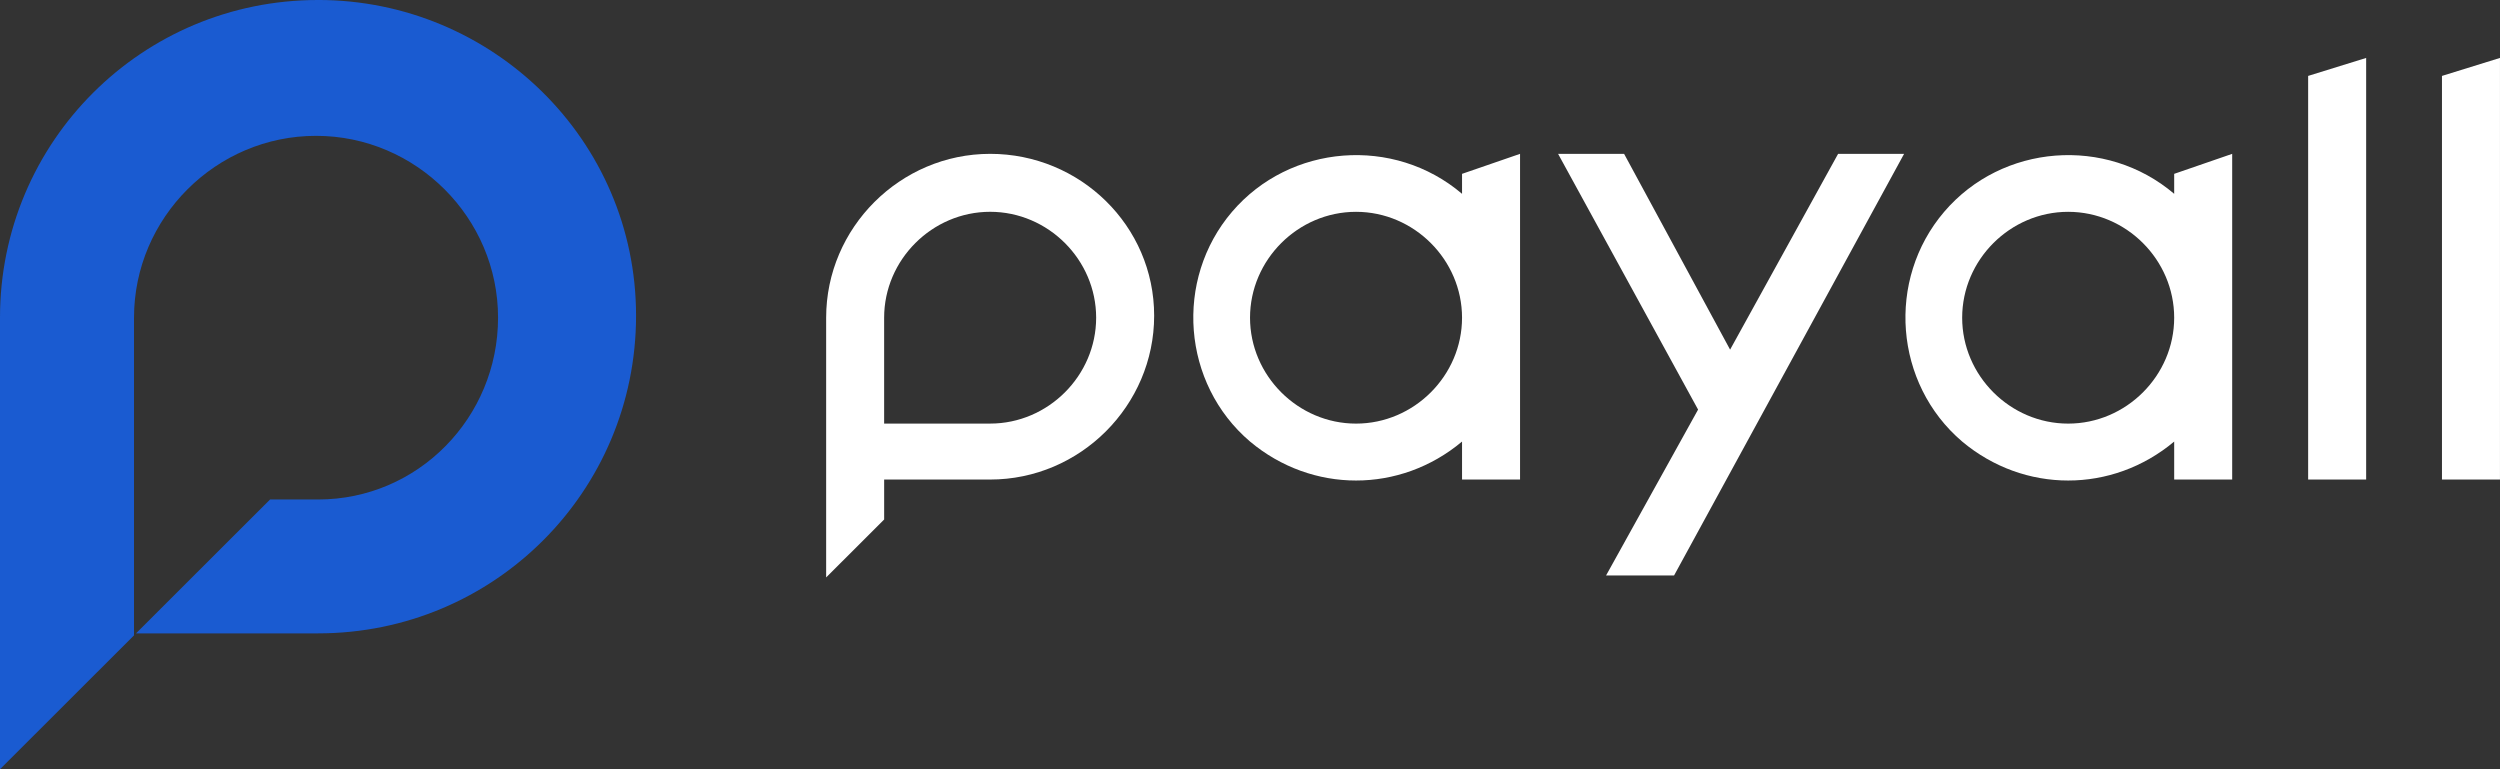 <svg fill="none" height="32" viewBox="0 0 104 32" width="104" xmlns="http://www.w3.org/2000/svg"><rect x="0" y="0" width="104" height="32" fill="#333333" stroke="none"/><path d="m13.229 0c-7.322 0-13.229 5.901-13.229 13.216v18.784l5.575-5.569v-13.216c0-4.156 3.411-7.564 7.572-7.564 4.16 0 7.572 3.408 7.572 7.564 0 4.156-3.328 7.564-7.488 7.564h-1.997l-5.575 5.569h7.572c7.322 0 13.229-5.901 13.229-13.216 0-7.314-5.991-13.133-13.229-13.133z" fill="#1a5bd1"/><g fill="#fff"><path d="m60.821 7.232v.831c-2.829-2.41-7.155-2.078-9.568.748-2.413 2.826-2.08 7.148.749 9.558 2.579 2.161 6.24 2.161 8.819 0v1.579h2.413v-13.548zm-4.41 10.39c-2.413 0-4.41-1.995-4.41-4.405s1.997-4.405 4.41-4.405 4.41 1.995 4.41 4.405-1.997 4.405-4.41 4.405z"/><path d="m90.446 7.232v.831c-2.829-2.41-7.155-2.078-9.568.748-2.413 2.826-2.08 7.148.749 9.558 2.579 2.161 6.24 2.161 8.819 0v1.579h2.413v-13.548zm-4.41 10.39c-2.413 0-4.41-1.995-4.41-4.405s1.997-4.405 4.41-4.405 4.41 1.995 4.41 4.405-1.997 4.405-4.41 4.405z"/><path d="m98.432 19.948h-2.413v-16.79l2.413-.748z"/><path d="m103.999 19.948h-2.413v-16.79l2.413-.748z"/><path d="m41.19 6.4c-3.744 0-6.822 3.075-6.822 6.816v10.805l2.413-2.41v-1.662h4.41c3.744 0 6.822-3.075 6.822-6.816 0-3.74-3.078-6.733-6.822-6.733zm0 11.221h-4.41v-4.405c0-2.41 1.997-4.405 4.41-4.405 2.413 0 4.41 1.995 4.41 4.405s-1.997 4.405-4.41 4.405z"/><path d="m76.465 6.4-4.493 8.145-4.41-8.145h-2.746l5.824 10.639-3.827 6.899h2.829l9.568-17.538z"/></g></svg>